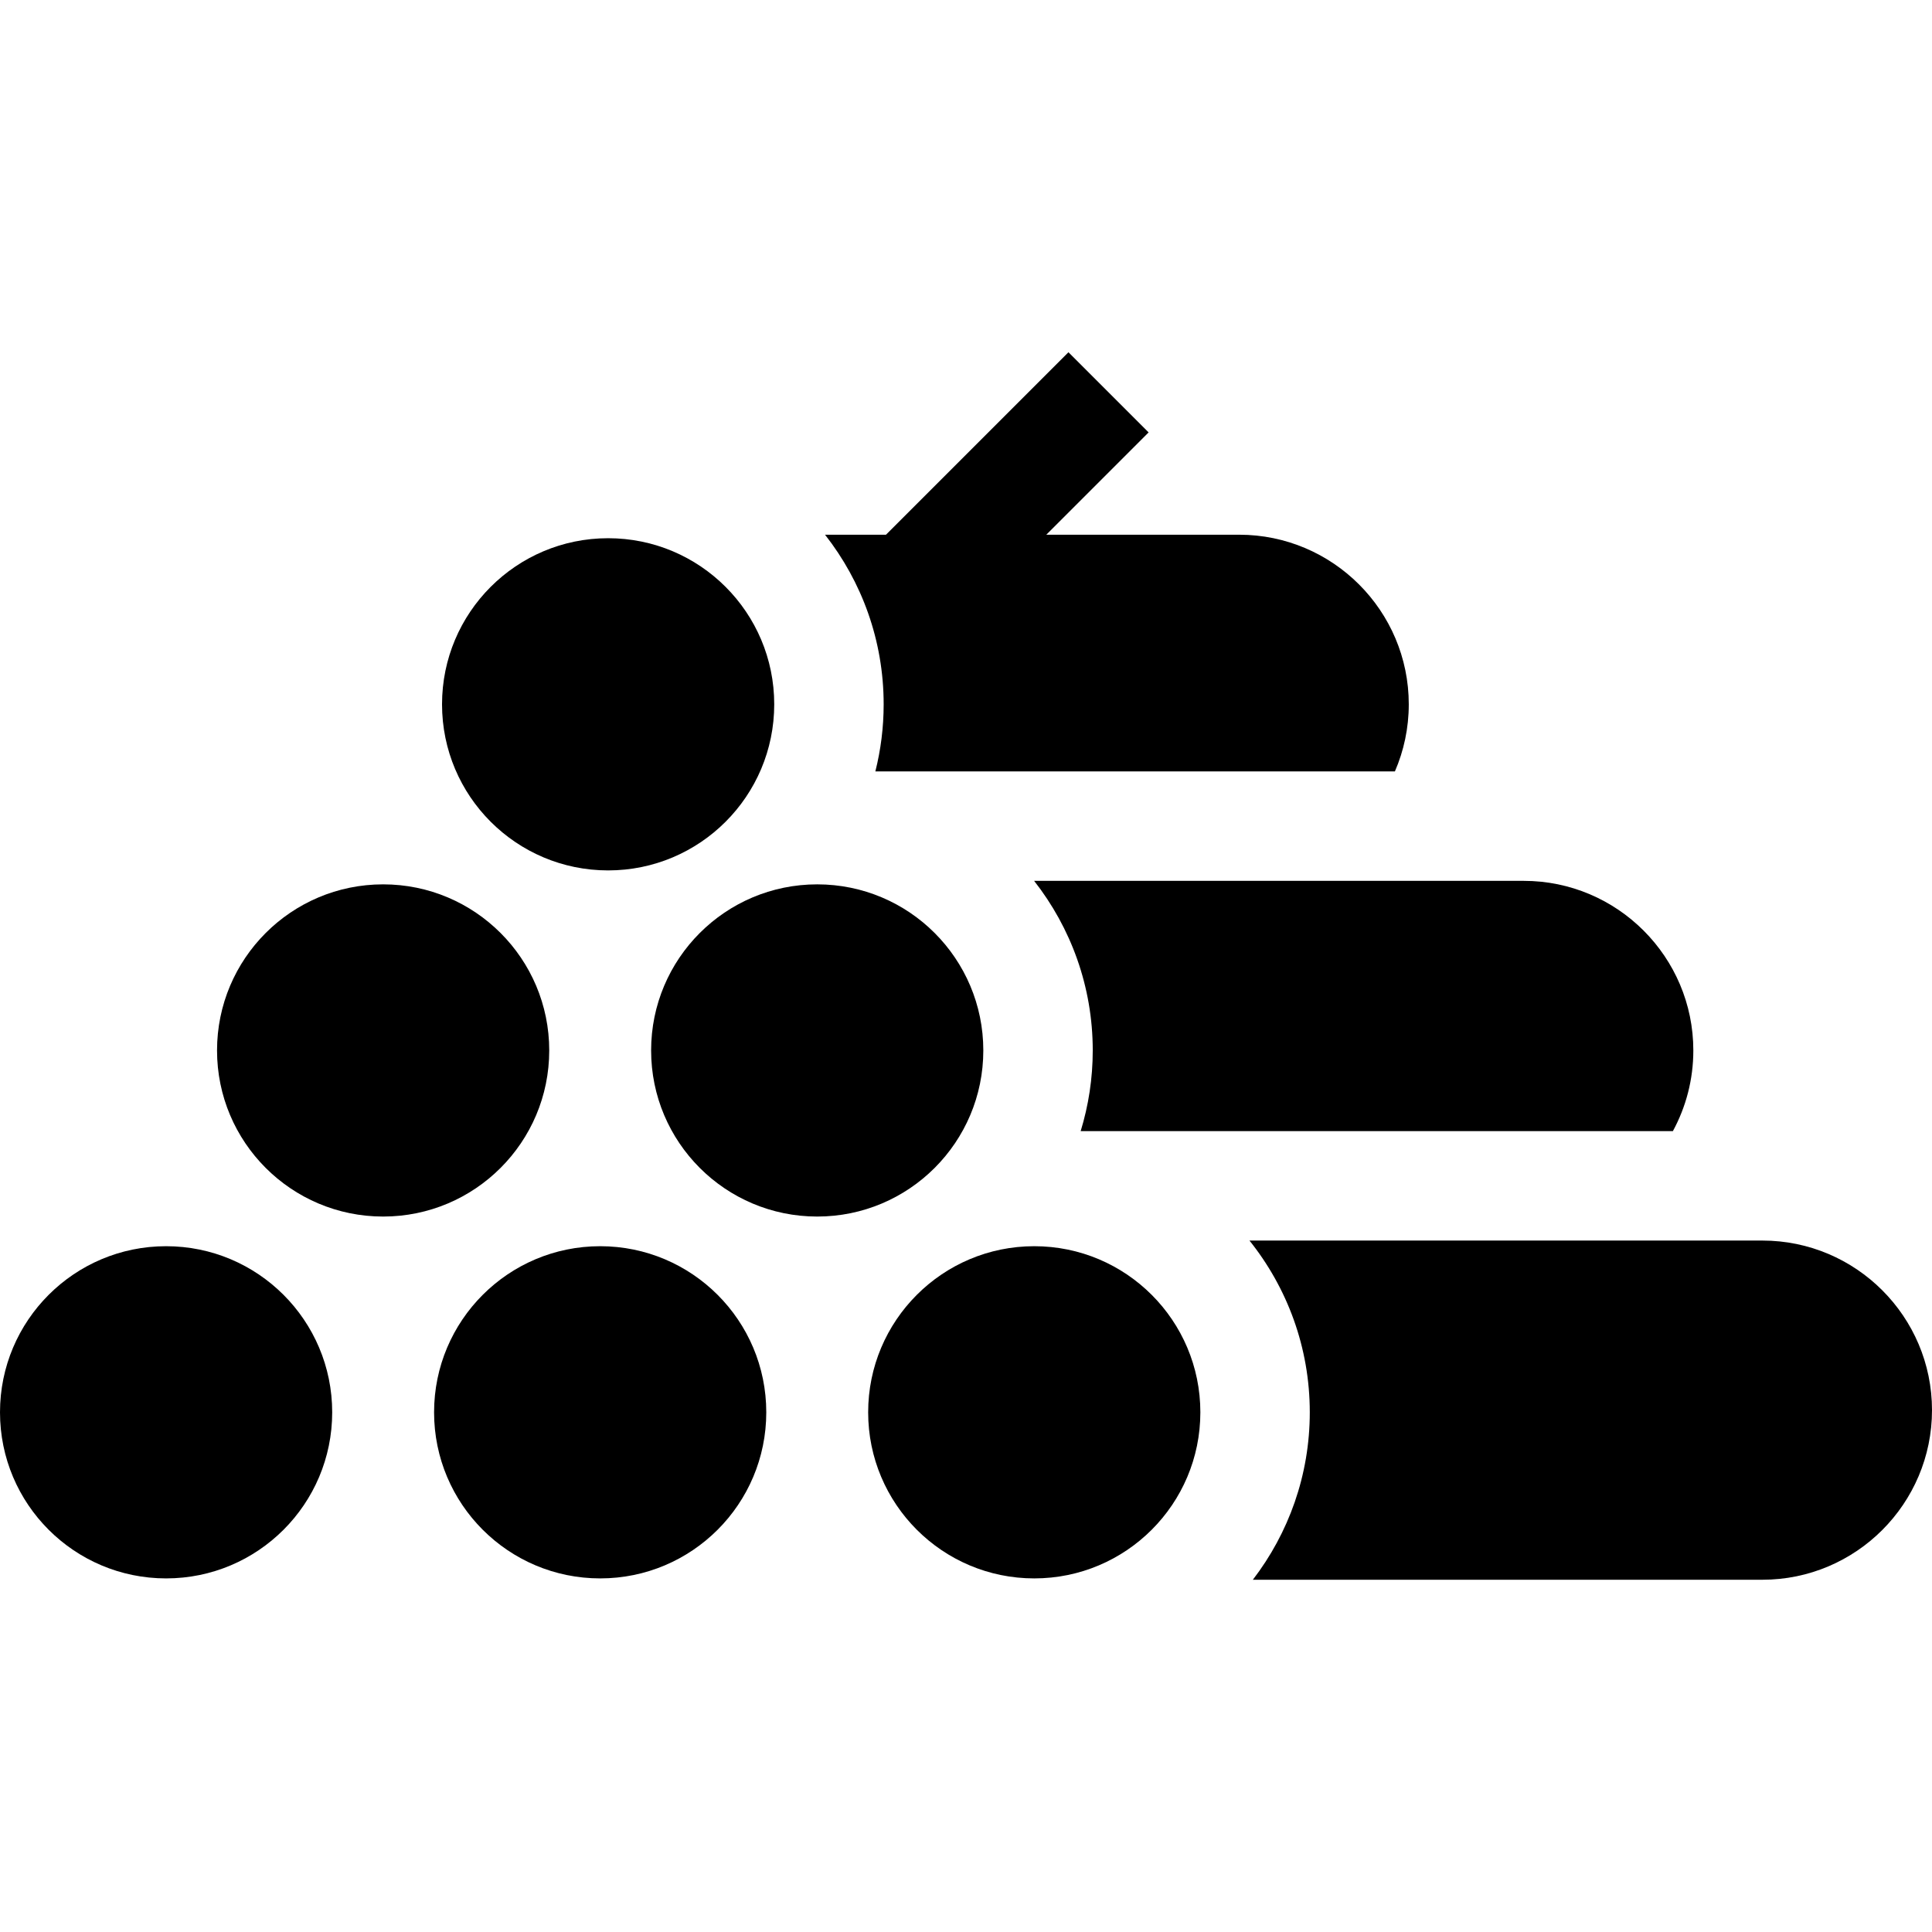 <svg id="Capa_1" enable-background="new 0 0 512 512" height="512" viewBox="0 0 512 512" width="512" xmlns="http://www.w3.org/2000/svg"><g><path d="m218.644 141.705c9.719 12.402 15.535 28.002 15.535 44.944 0 6.134-.77 12.091-2.201 17.787h137.685c2.362-5.458 3.677-11.471 3.677-17.787 0-24.782-20.162-44.944-44.944-44.944h-51.116l27.112-27.112-21.242-21.242-48.355 48.355h-16.151z"/><path d="m289.588 278.38c0 7.437-1.124 14.615-3.2 21.38h156.943c3.455-6.362 5.419-13.646 5.419-21.38 0-24.782-20.162-44.944-44.944-44.944h-129.752c9.718 12.403 15.534 28.002 15.534 44.944z"/><path d="m467.056 328.761h-135.933c9.989 12.492 15.983 28.312 15.983 45.514 0 16.682-5.636 32.065-15.086 44.374h135.036c24.782 0 44.944-20.162 44.944-44.944s-20.162-44.944-44.944-44.944z"/><circle cx="274.089" cy="374.275" r="44.018"/><circle cx="44.018" cy="374.275" r="44.018"/><circle cx="159.053" cy="374.275" r="44.018"/><circle cx="101.535" cy="278.381" r="44.018"/><circle cx="216.571" cy="278.381" r="44.018"/><circle cx="161.161" cy="186.65" r="44.018"/></g></svg>